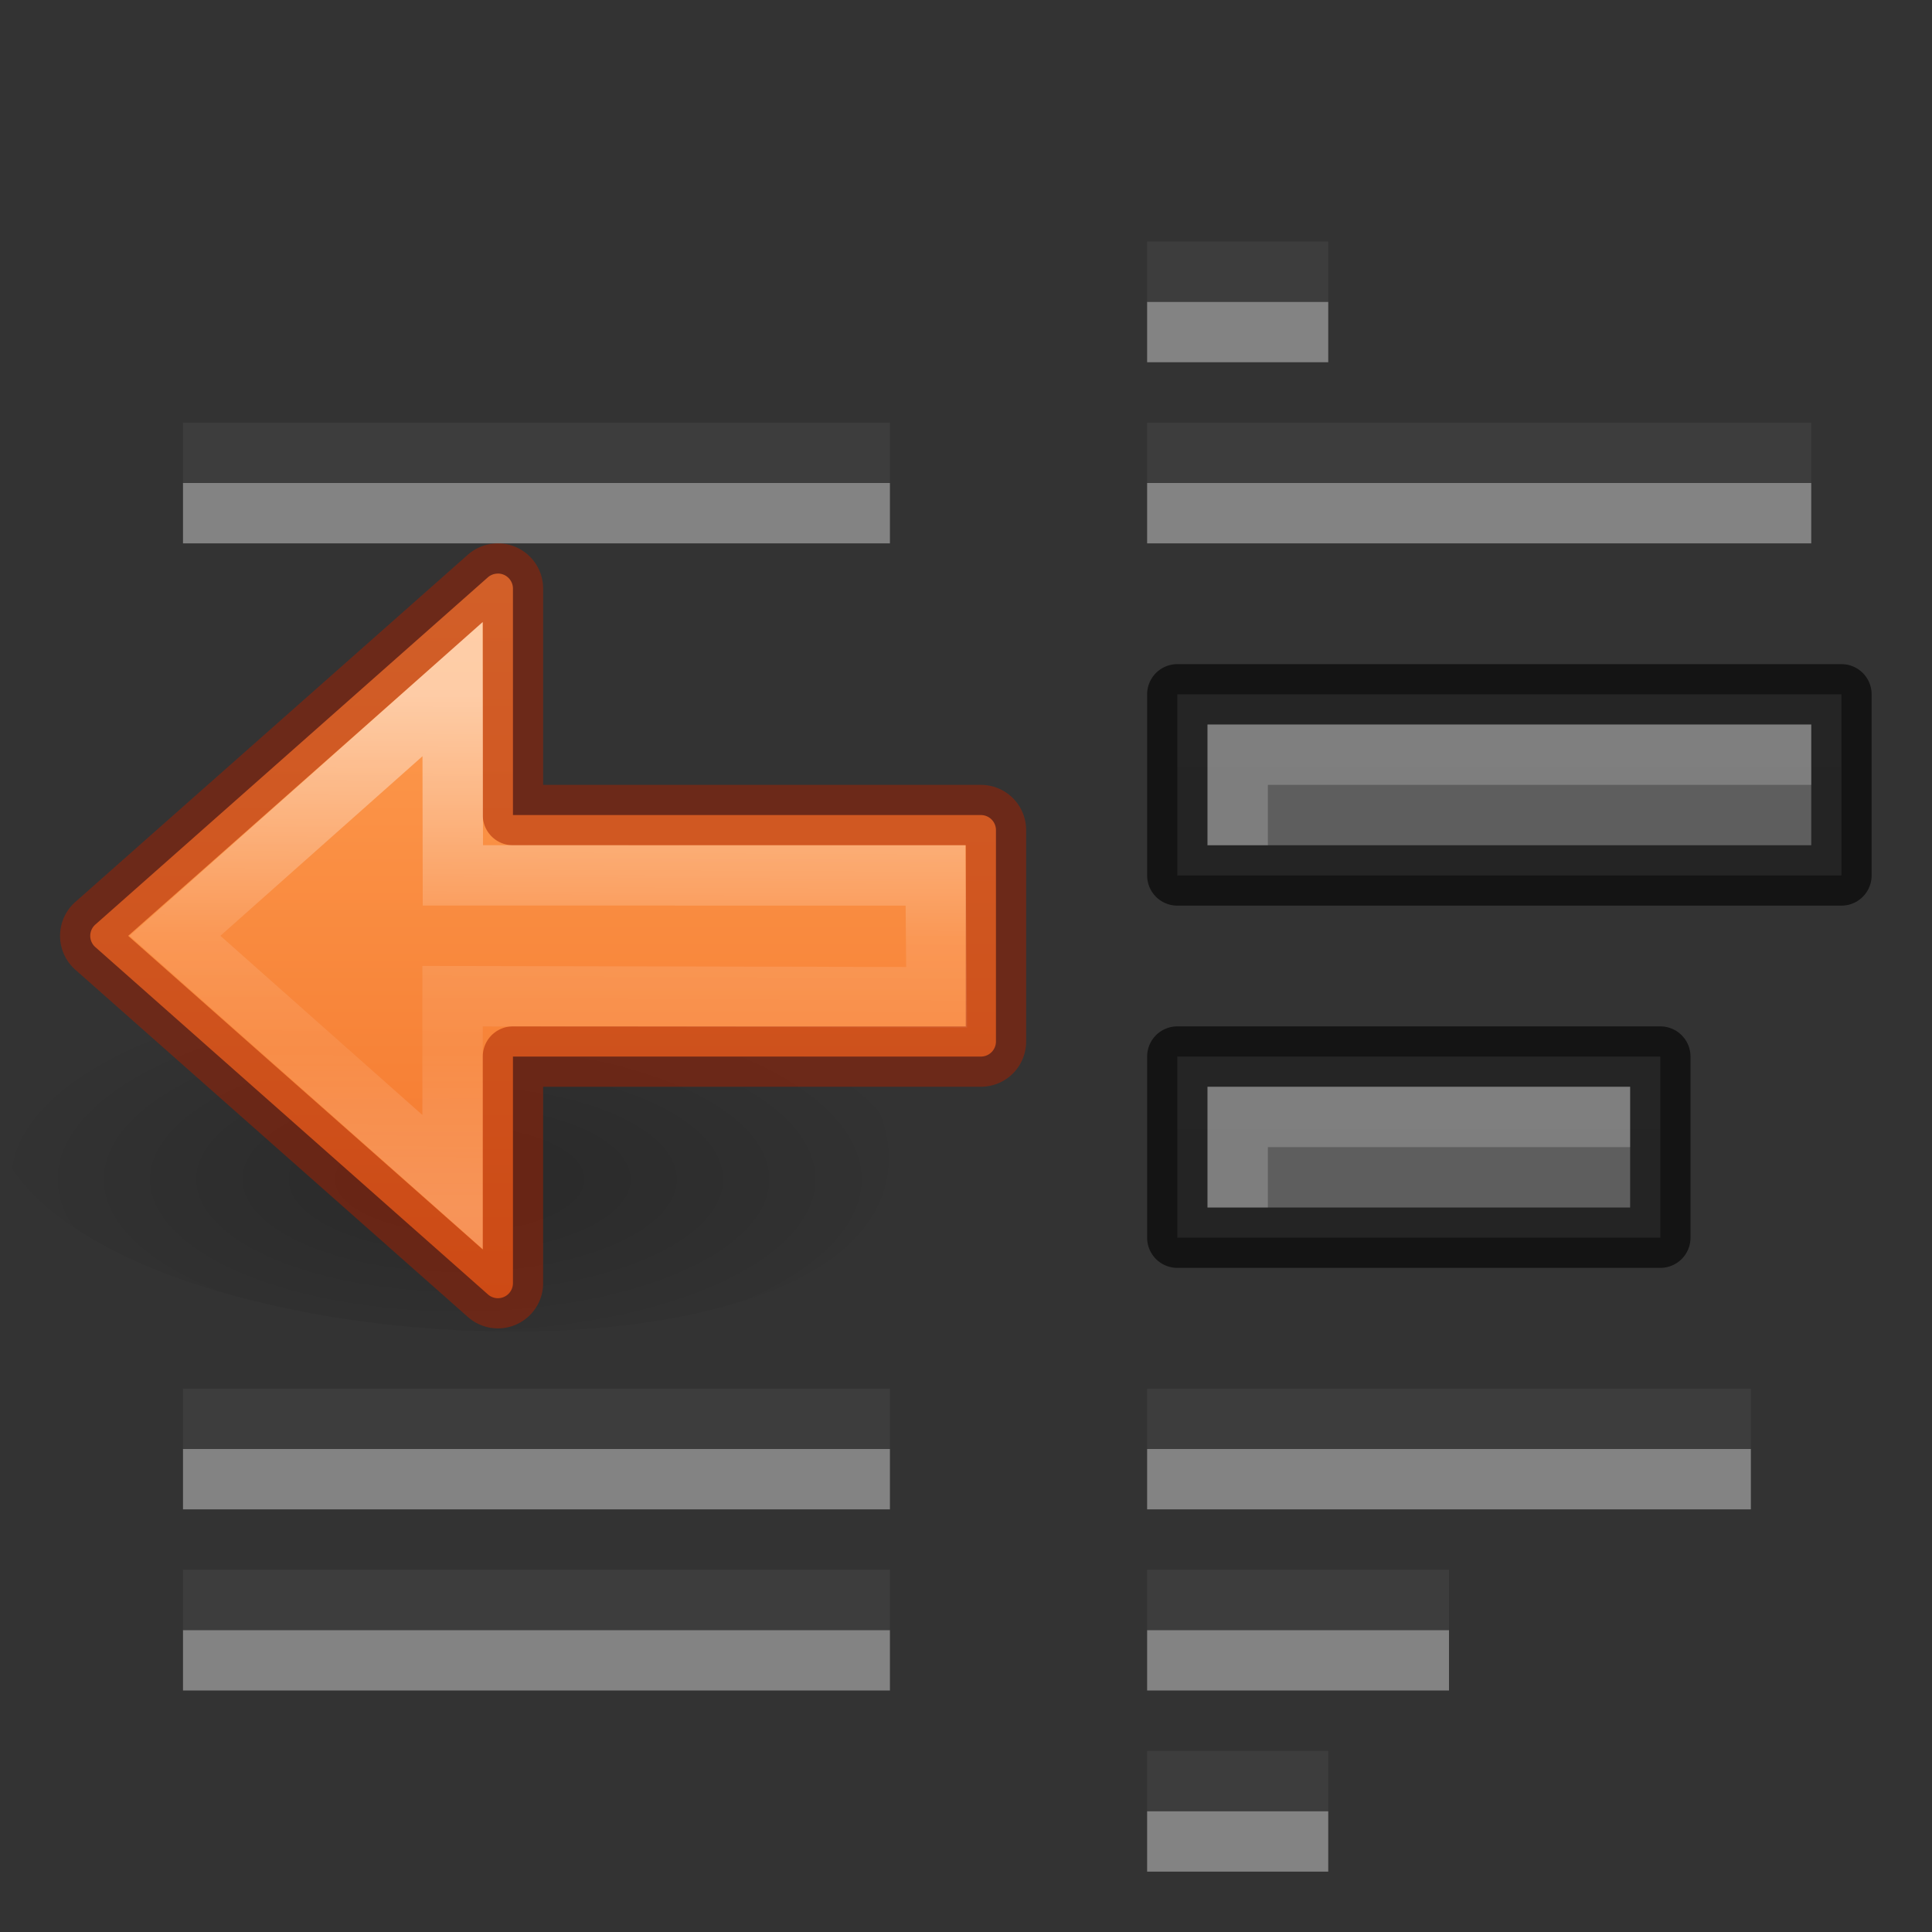 <svg height="32" viewBox="0 0 32 32" width="32" xmlns="http://www.w3.org/2000/svg" xmlns:xlink="http://www.w3.org/1999/xlink"><rect x="0" y="0" width="32" height="32" fill="#333333" stroke="none"/><linearGradient id="a" gradientUnits="userSpaceOnUse" x1="10" x2="10" y1="-8" y2="5"><stop offset="0" stop-color="#ffa154"/><stop offset="1" stop-color="#f37329"/></linearGradient><linearGradient id="b" gradientTransform="matrix(0 -.591 .651 0 -25.922 17.536)" gradientUnits="userSpaceOnUse" x1="38.91" x2="24.597" y1="60.472" y2="60.552"><stop offset="0" stop-color="#fff"/><stop offset=".47" stop-color="#fff" stop-opacity=".235"/><stop offset=".687" stop-color="#fff" stop-opacity=".157"/><stop offset="1" stop-color="#fff" stop-opacity=".392"/></linearGradient><radialGradient id="c" cx="24.837" cy="36.421" gradientTransform="matrix(.499 0 0 -.213 -.011 10.29)" gradientUnits="userSpaceOnUse" r="15.645"><stop offset="0"/><stop offset="1" stop-opacity="0"/></radialGradient><linearGradient id="d" gradientUnits="userSpaceOnUse" x1="12" x2="12" xlink:href="#e" y1="25" y2="3"/><linearGradient id="e"><stop offset="0" stop-color="#555"/><stop offset="1" stop-color="#666"/></linearGradient><linearGradient id="f" gradientUnits="userSpaceOnUse" x1="12" x2="12" xlink:href="#e" y1="31" y2="9"/><g transform="translate(0 16)"><g fill="#fbfbfb" transform="translate(0 1)"><path d="m19-9h11v1h-11z" opacity=".4"/><path d="m19-12h3v1h-3z" opacity=".4"/><path d="m3.031-9h11.709v1h-11.709z" opacity=".4"/><path d="m19 7h10v1h-10z" opacity=".4"/><path d="m19 10h5v1h-5z" opacity=".4"/><path d="m19 13h3v1h-3z" opacity=".4"/><path d="m3.031 7h11.709v1h-11.709z" opacity=".4"/><path d="m3.031 10h11.709v1h-11.709z" opacity=".4"/></g><g fill="#4d4d4d"><path d="m19-9h11v1h-11z" opacity=".4"/><path d="m19-12h3v1h-3z" opacity=".4"/><path d="m3.031-9h11.709v1h-11.709z" opacity=".4"/><path d="m19 7h10v1h-10z" opacity=".4"/><path d="m19 10h5v1h-5z" opacity=".4"/><path d="m19 13h3v1h-3z" opacity=".4"/><path d="m3.031 7h11.709v1h-11.709z" opacity=".4"/><path d="m3.031 10h11.709v1h-11.709z" opacity=".4"/></g><g transform="matrix(-1 0 0 1 19.996 1)"><path d="m20.173 1.191c.003-4.446-14.896-3.463-14.899.983.003 4.444 14.902 3.461 14.899-.983z" fill="url(#c)" fill-rule="evenodd" opacity=".2" stroke-width="1.376"/><path d="m11.756-7.5a.249.249 0 0 0 -.256.25v3.75h-7.75a.249.249 0 0 0 -.25.25v3.5a.249.249 0 0 0 .25.25h7.75v3.75a.249.249 0 0 0 .416.188l6.5-5.75a.249.249 0 0 0 0-.375l-6.5-5.75a.249.249 0 0 0 -.16-.062z" fill="url(#a)" stroke="#a62100" stroke-linecap="round" stroke-linejoin="round" stroke-opacity=".502"/><path d="m12.5 2.579 4.599-4.079-4.599-4.086-.005 3.085-7.995.001-.017 2.017 8.017-.017z" display="block" fill="none" opacity=".5" stroke="url(#b)"/></g></g><path d="m19.5 17.5v3h8v-3z" fill="url(#f)"/><path d="m19.5 17.5v3h8v-3z" fill="none" opacity=".61" stroke="#000" stroke-linejoin="round"/><path d="m20 18v2h1v-1h6v-1z" fill="#fff" opacity=".2"/><path d="m19.5 11.5v3h11v-3z" fill="url(#d)"/><path d="m19.5 11.5v3h11v-3z" fill="none" opacity=".61" stroke="#000" stroke-linejoin="round"/><path d="m20 12v2h1v-1h9v-1z" fill="#fff" opacity=".2"/></svg>